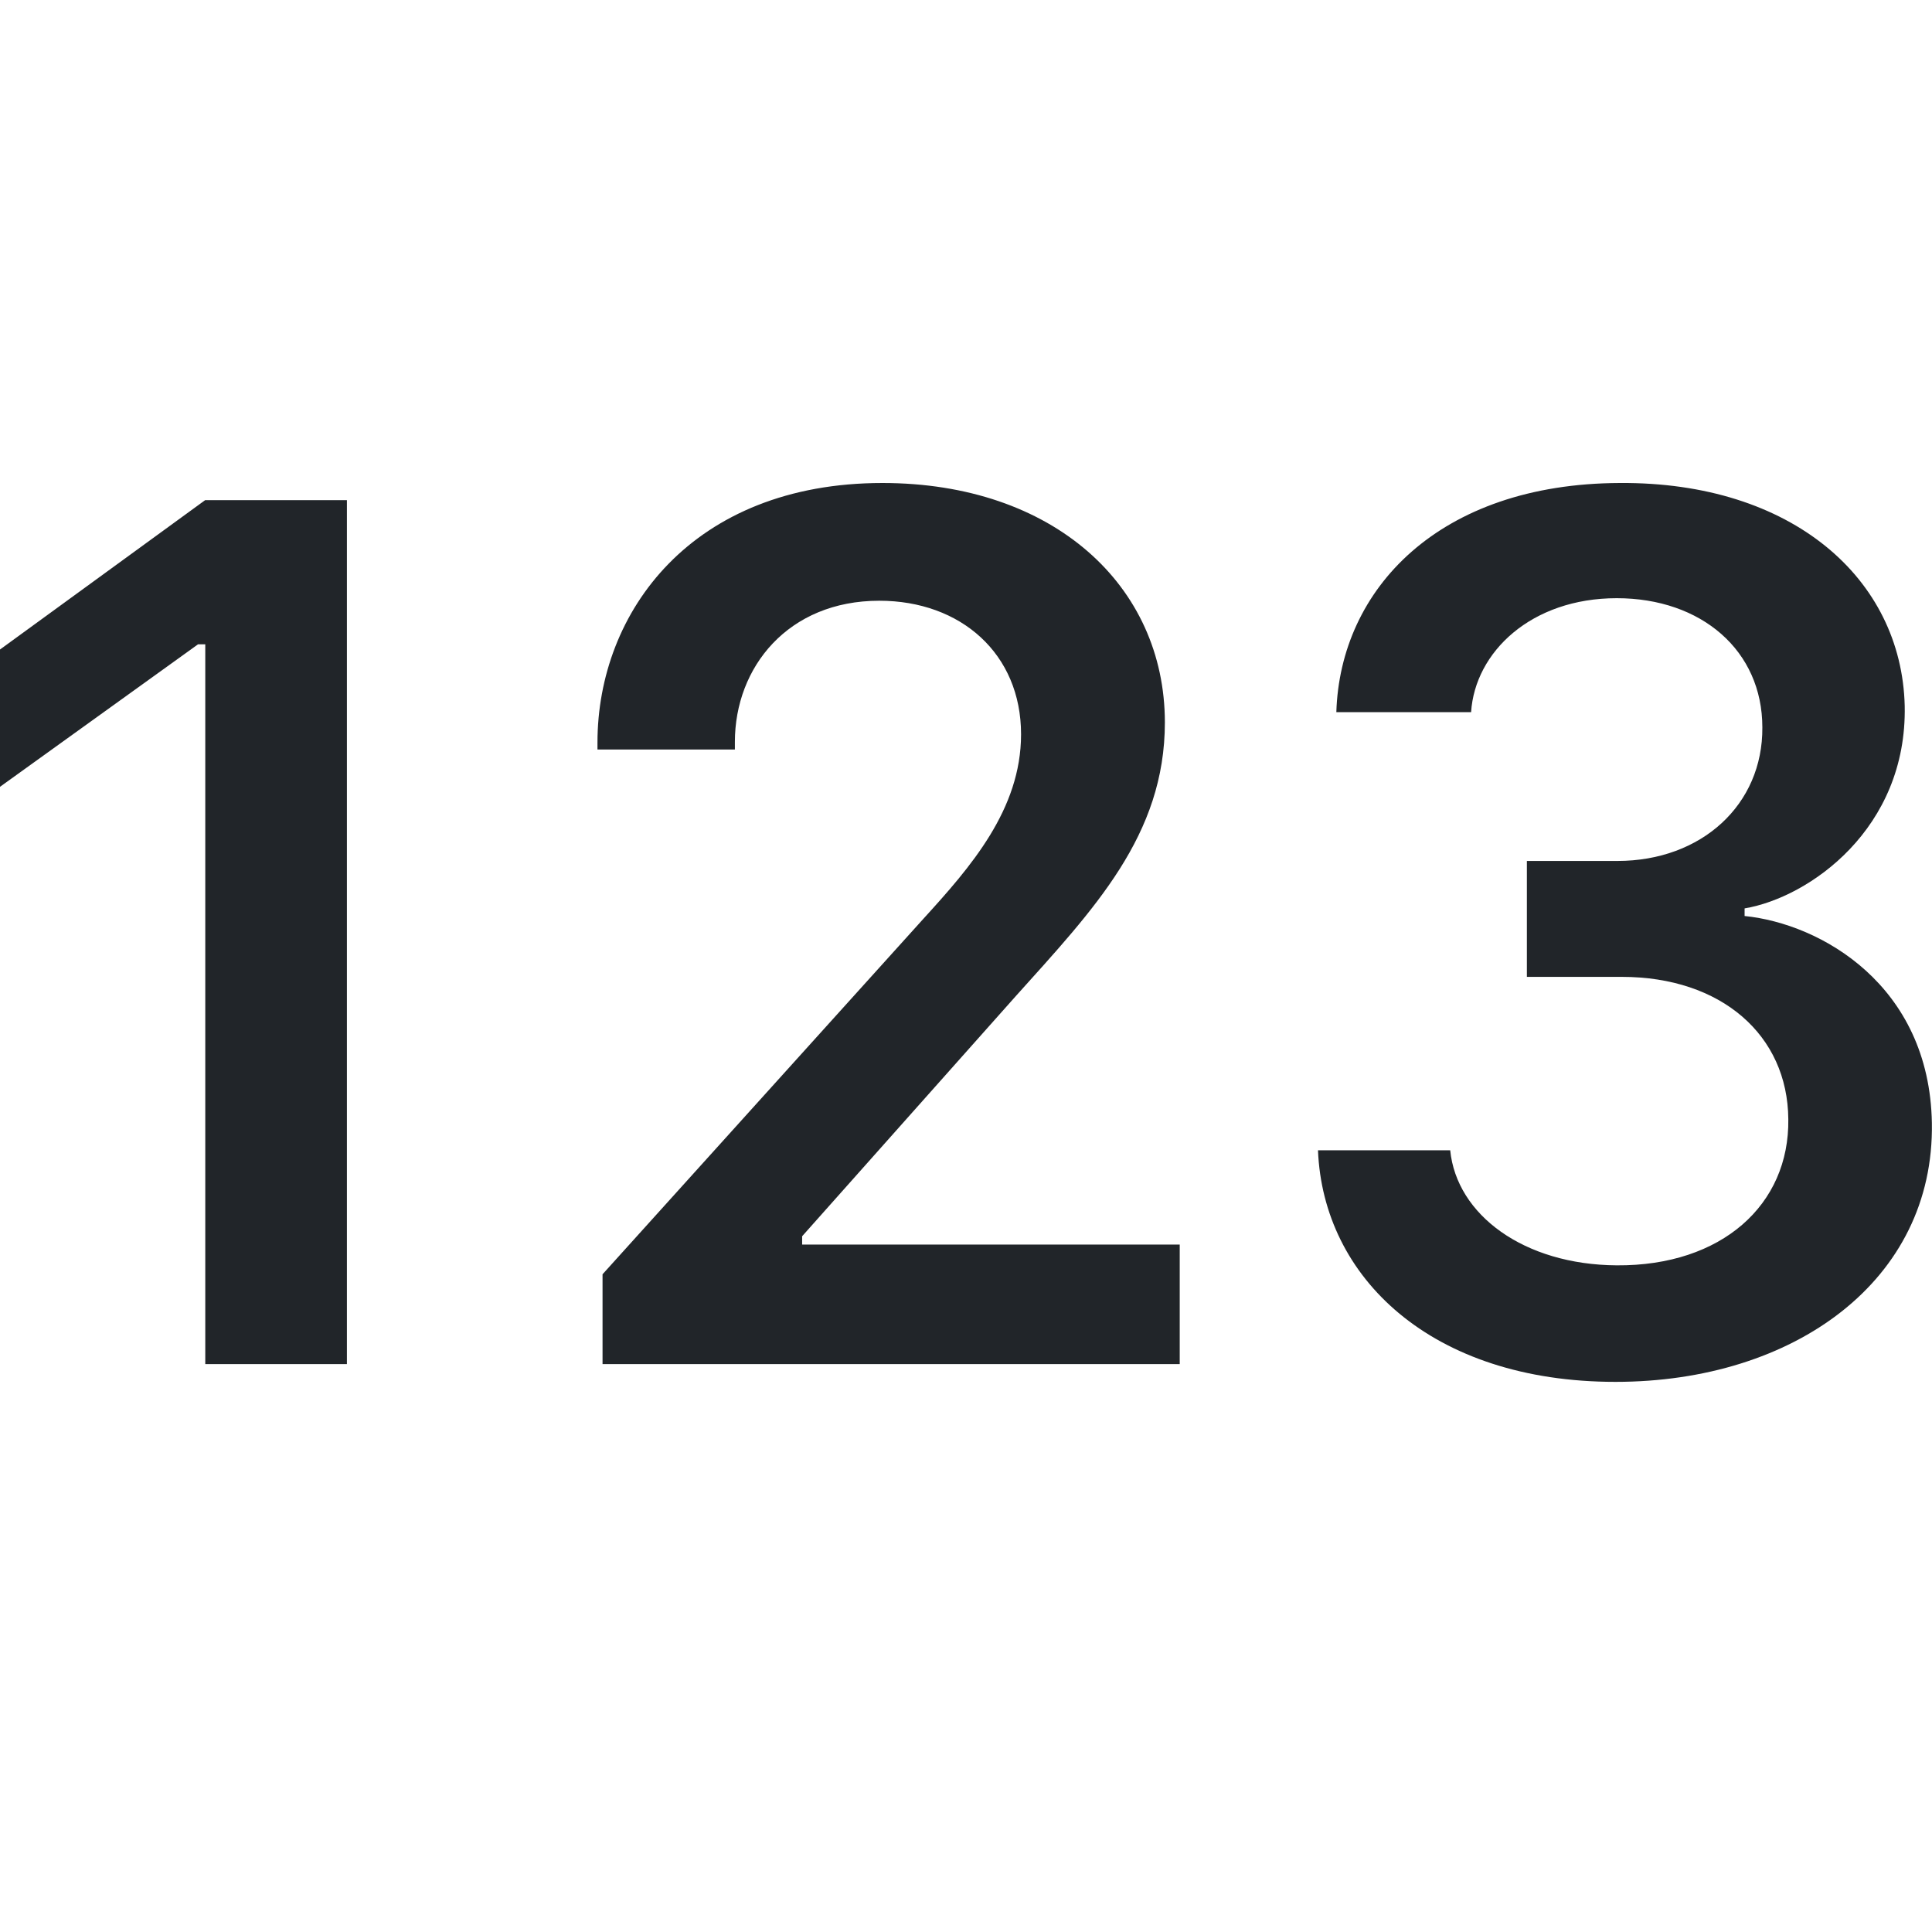<svg width="16" height="16" viewBox="0 0 16 16" fill="none" xmlns="http://www.w3.org/2000/svg">
<path d="M2.873 11.297V4.142H1.699L0 5.379V6.516L1.64 5.336H1.7V11.297H2.874H2.873ZM6.086 6.207V6.144C6.086 5.526 6.526 4.975 7.282 4.975C7.958 4.975 8.456 5.415 8.456 6.081C8.456 6.705 8.036 7.182 7.649 7.607L4.99 10.553V11.297H9.77V10.307H6.643V10.238L8.41 8.252C9.06 7.528 9.647 6.92 9.647 5.982C9.646 4.849 8.723 4 7.308 4C5.735 4 4.948 5.064 4.948 6.15V6.207H6.086ZM12.645 8.09H13.431C14.254 8.09 14.805 8.571 14.81 9.269C14.82 9.976 14.26 10.485 13.389 10.479C12.619 10.474 12.063 10.06 12.01 9.526H10.915C10.957 10.579 11.853 11.444 13.379 11.444C14.857 11.444 16.021 10.605 15.999 9.3C15.979 8.157 15.077 7.649 14.448 7.586V7.523C14.983 7.433 15.795 6.863 15.774 5.845C15.748 4.792 14.841 3.99 13.415 4C11.915 4.005 11.098 4.88 11.067 5.898H12.183C12.215 5.4 12.681 4.954 13.389 4.954C14.092 4.954 14.595 5.389 14.595 6.024C14.6 6.664 14.091 7.13 13.395 7.13H12.645V8.09Z" fill="#212529"/>
</svg>
